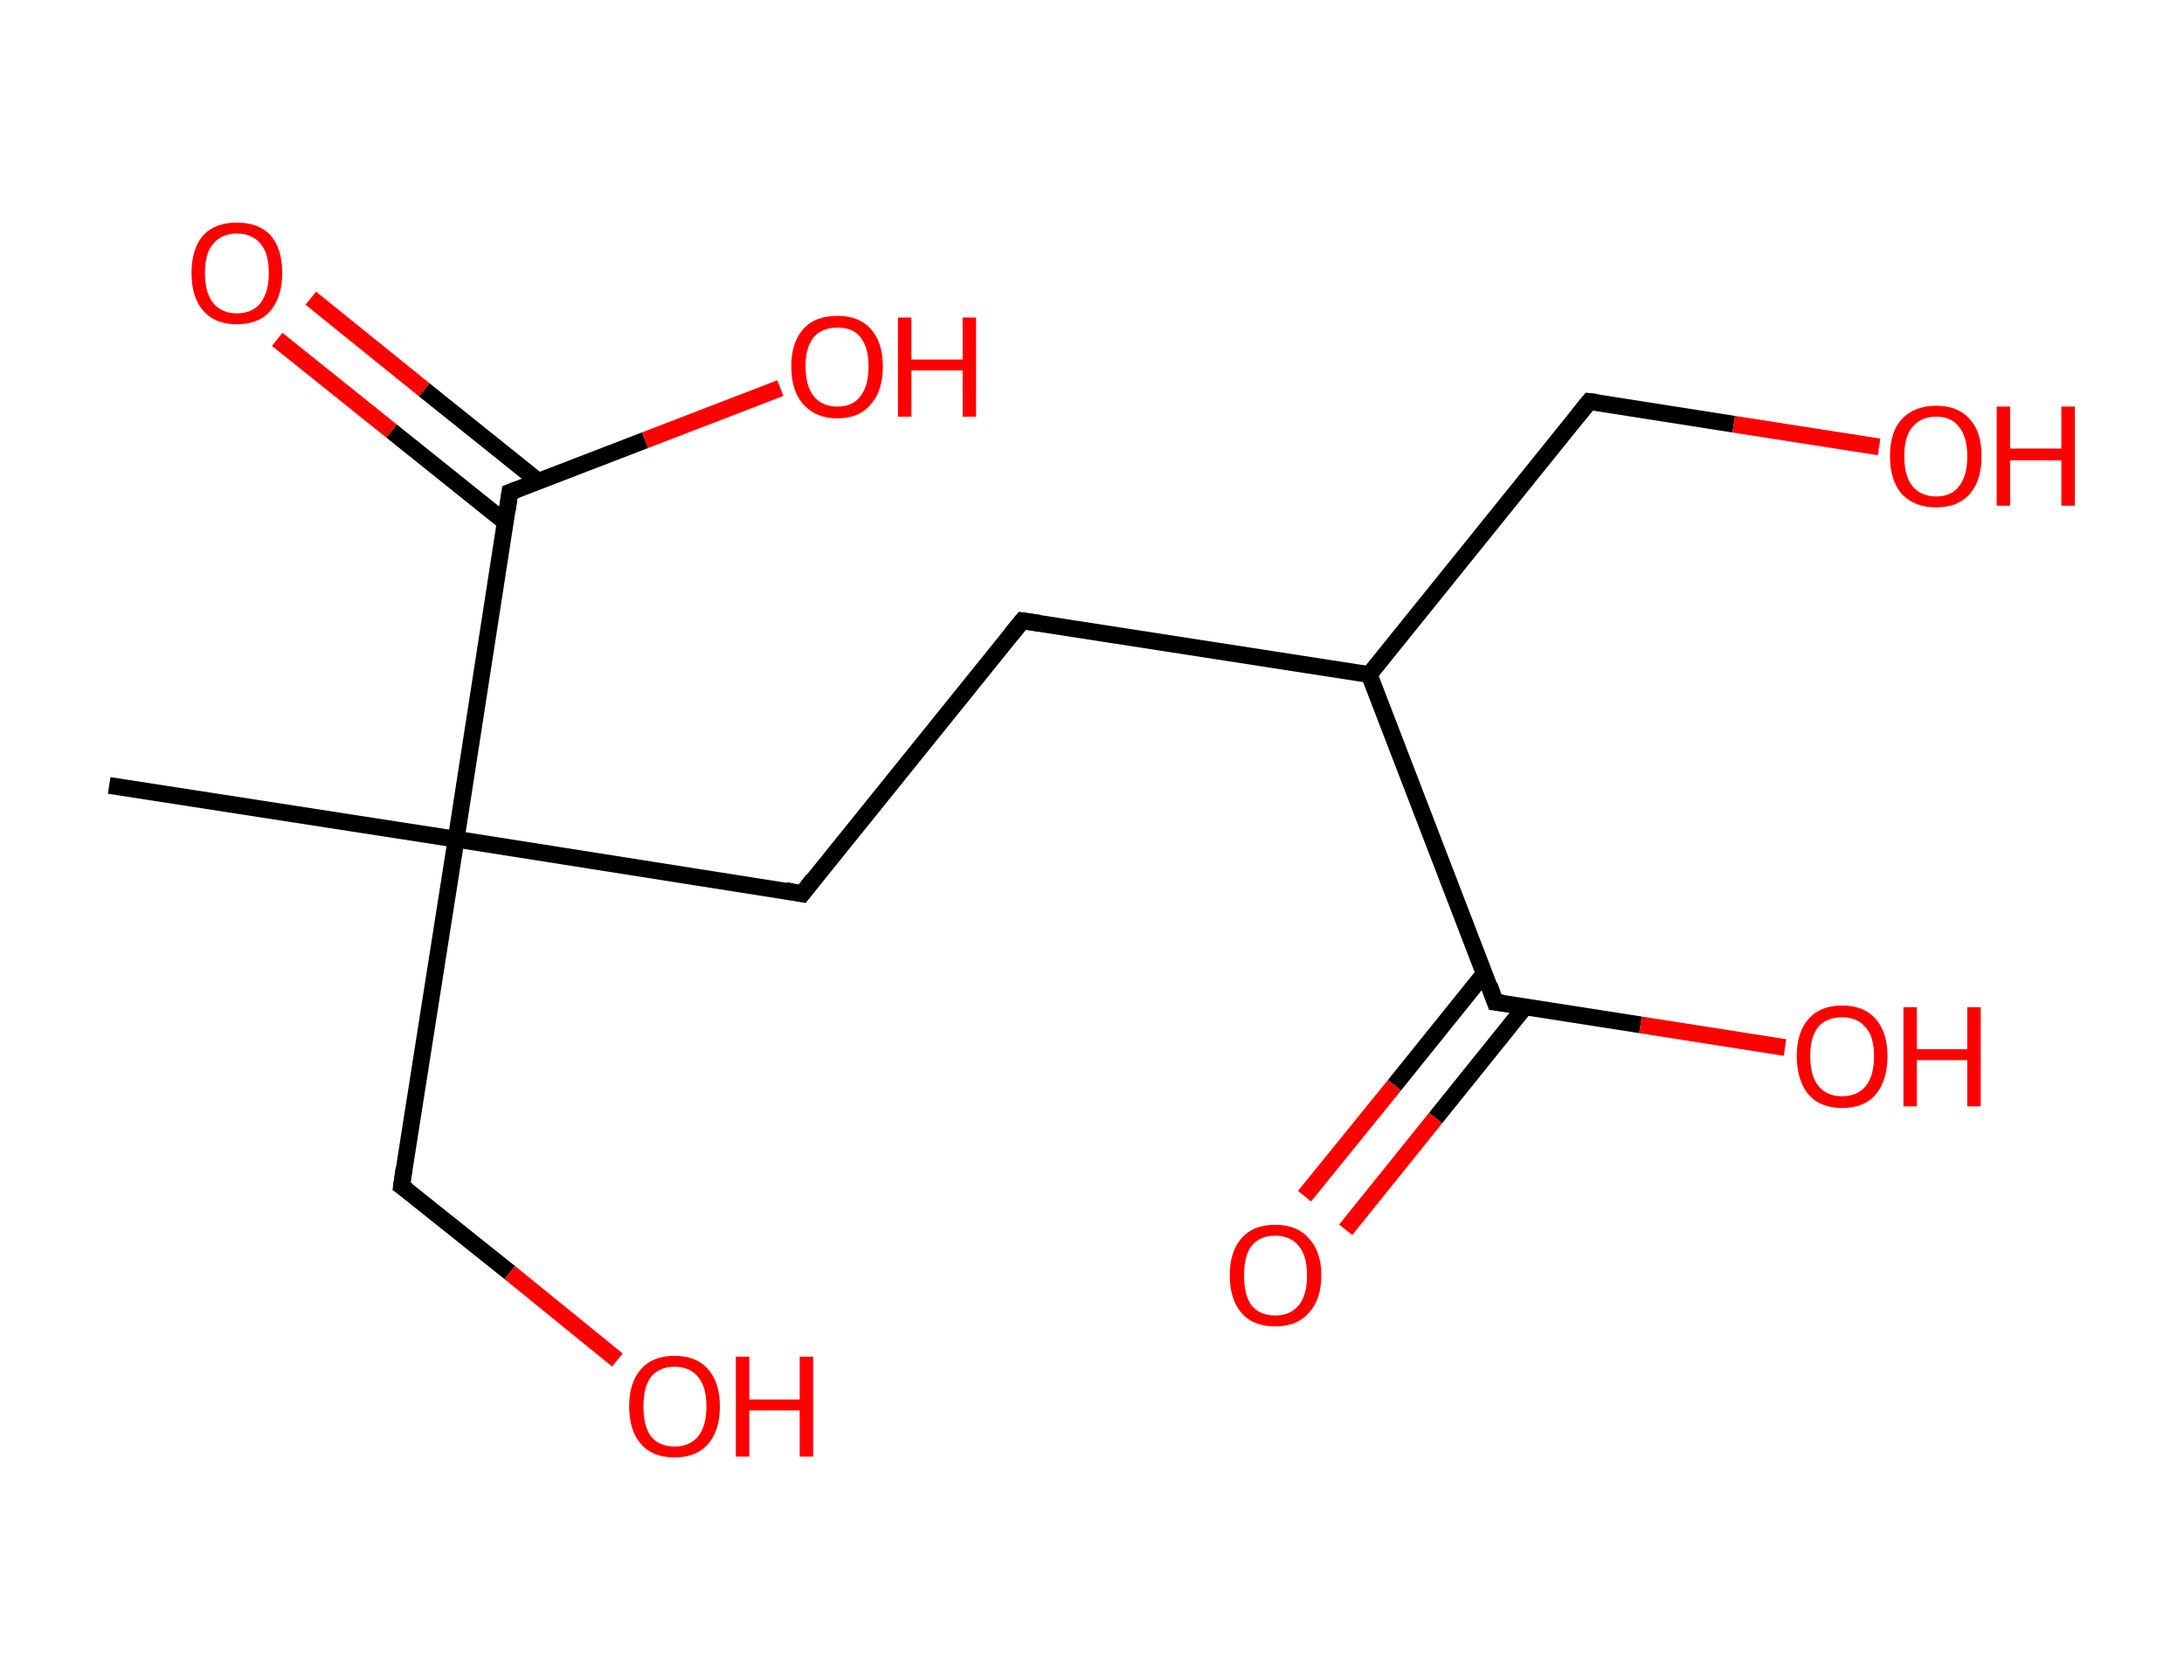 <?xml version='1.0' encoding='ASCII' standalone='yes'?>
<svg xmlns="http://www.w3.org/2000/svg" xmlns:rdkit="http://www.rdkit.org/xml" xmlns:xlink="http://www.w3.org/1999/xlink" version="1.1" baseProfile="full" xml:space="preserve" width="260px" height="200px" viewBox="0 0 260 200">
<!-- END OF HEADER -->
<rect style="opacity:1.0;fill:#FFFFFF;stroke:none" width="260.0" height="200.0" x="0.0" y="0.0"> </rect>
<path class="bond-0 atom-0 atom-1" d="M 13.0,93.5 L 54.3,99.9" style="fill:none;fill-rule:evenodd;stroke:#000000;stroke-width:2.0px;stroke-linecap:butt;stroke-linejoin:miter;stroke-opacity:1"/>
<path class="bond-1 atom-1 atom-2" d="M 54.3,99.9 L 47.8,141.2" style="fill:none;fill-rule:evenodd;stroke:#000000;stroke-width:2.0px;stroke-linecap:butt;stroke-linejoin:miter;stroke-opacity:1"/>
<path class="bond-2 atom-2 atom-3" d="M 47.8,141.2 L 60.7,151.5" style="fill:none;fill-rule:evenodd;stroke:#000000;stroke-width:2.0px;stroke-linecap:butt;stroke-linejoin:miter;stroke-opacity:1"/>
<path class="bond-2 atom-2 atom-3" d="M 60.7,151.5 L 73.5,161.9" style="fill:none;fill-rule:evenodd;stroke:#FF0000;stroke-width:2.0px;stroke-linecap:butt;stroke-linejoin:miter;stroke-opacity:1"/>
<path class="bond-3 atom-1 atom-4" d="M 54.3,99.9 L 95.5,106.4" style="fill:none;fill-rule:evenodd;stroke:#000000;stroke-width:2.0px;stroke-linecap:butt;stroke-linejoin:miter;stroke-opacity:1"/>
<path class="bond-4 atom-4 atom-5" d="M 95.5,106.4 L 121.7,73.9" style="fill:none;fill-rule:evenodd;stroke:#000000;stroke-width:2.0px;stroke-linecap:butt;stroke-linejoin:miter;stroke-opacity:1"/>
<path class="bond-5 atom-5 atom-6" d="M 121.7,73.9 L 163.0,80.3" style="fill:none;fill-rule:evenodd;stroke:#000000;stroke-width:2.0px;stroke-linecap:butt;stroke-linejoin:miter;stroke-opacity:1"/>
<path class="bond-6 atom-6 atom-7" d="M 163.0,80.3 L 189.2,47.8" style="fill:none;fill-rule:evenodd;stroke:#000000;stroke-width:2.0px;stroke-linecap:butt;stroke-linejoin:miter;stroke-opacity:1"/>
<path class="bond-7 atom-7 atom-8" d="M 189.2,47.8 L 206.4,50.5" style="fill:none;fill-rule:evenodd;stroke:#000000;stroke-width:2.0px;stroke-linecap:butt;stroke-linejoin:miter;stroke-opacity:1"/>
<path class="bond-7 atom-7 atom-8" d="M 206.4,50.5 L 223.7,53.2" style="fill:none;fill-rule:evenodd;stroke:#FF0000;stroke-width:2.0px;stroke-linecap:butt;stroke-linejoin:miter;stroke-opacity:1"/>
<path class="bond-8 atom-6 atom-9" d="M 163.0,80.3 L 178.0,119.3" style="fill:none;fill-rule:evenodd;stroke:#000000;stroke-width:2.0px;stroke-linecap:butt;stroke-linejoin:miter;stroke-opacity:1"/>
<path class="bond-9 atom-9 atom-10" d="M 176.7,115.9 L 166.0,129.2" style="fill:none;fill-rule:evenodd;stroke:#000000;stroke-width:2.0px;stroke-linecap:butt;stroke-linejoin:miter;stroke-opacity:1"/>
<path class="bond-9 atom-9 atom-10" d="M 166.0,129.2 L 155.3,142.4" style="fill:none;fill-rule:evenodd;stroke:#FF0000;stroke-width:2.0px;stroke-linecap:butt;stroke-linejoin:miter;stroke-opacity:1"/>
<path class="bond-9 atom-9 atom-10" d="M 181.6,119.8 L 170.9,133.1" style="fill:none;fill-rule:evenodd;stroke:#000000;stroke-width:2.0px;stroke-linecap:butt;stroke-linejoin:miter;stroke-opacity:1"/>
<path class="bond-9 atom-9 atom-10" d="M 170.9,133.1 L 160.2,146.4" style="fill:none;fill-rule:evenodd;stroke:#FF0000;stroke-width:2.0px;stroke-linecap:butt;stroke-linejoin:miter;stroke-opacity:1"/>
<path class="bond-10 atom-9 atom-11" d="M 178.0,119.3 L 195.3,122.0" style="fill:none;fill-rule:evenodd;stroke:#000000;stroke-width:2.0px;stroke-linecap:butt;stroke-linejoin:miter;stroke-opacity:1"/>
<path class="bond-10 atom-9 atom-11" d="M 195.3,122.0 L 212.5,124.7" style="fill:none;fill-rule:evenodd;stroke:#FF0000;stroke-width:2.0px;stroke-linecap:butt;stroke-linejoin:miter;stroke-opacity:1"/>
<path class="bond-11 atom-1 atom-12" d="M 54.3,99.9 L 60.7,58.6" style="fill:none;fill-rule:evenodd;stroke:#000000;stroke-width:2.0px;stroke-linecap:butt;stroke-linejoin:miter;stroke-opacity:1"/>
<path class="bond-12 atom-12 atom-13" d="M 64.1,57.3 L 50.5,46.4" style="fill:none;fill-rule:evenodd;stroke:#000000;stroke-width:2.0px;stroke-linecap:butt;stroke-linejoin:miter;stroke-opacity:1"/>
<path class="bond-12 atom-12 atom-13" d="M 50.5,46.4 L 37.0,35.5" style="fill:none;fill-rule:evenodd;stroke:#FF0000;stroke-width:2.0px;stroke-linecap:butt;stroke-linejoin:miter;stroke-opacity:1"/>
<path class="bond-12 atom-12 atom-13" d="M 60.2,62.2 L 46.6,51.3" style="fill:none;fill-rule:evenodd;stroke:#000000;stroke-width:2.0px;stroke-linecap:butt;stroke-linejoin:miter;stroke-opacity:1"/>
<path class="bond-12 atom-12 atom-13" d="M 46.6,51.3 L 33.0,40.4" style="fill:none;fill-rule:evenodd;stroke:#FF0000;stroke-width:2.0px;stroke-linecap:butt;stroke-linejoin:miter;stroke-opacity:1"/>
<path class="bond-13 atom-12 atom-14" d="M 60.7,58.6 L 76.8,52.4" style="fill:none;fill-rule:evenodd;stroke:#000000;stroke-width:2.0px;stroke-linecap:butt;stroke-linejoin:miter;stroke-opacity:1"/>
<path class="bond-13 atom-12 atom-14" d="M 76.8,52.4 L 92.9,46.2" style="fill:none;fill-rule:evenodd;stroke:#FF0000;stroke-width:2.0px;stroke-linecap:butt;stroke-linejoin:miter;stroke-opacity:1"/>
<path d="M 48.1,139.1 L 47.8,141.2 L 48.5,141.7" style="fill:none;stroke:#000000;stroke-width:2.0px;stroke-linecap:butt;stroke-linejoin:miter;stroke-opacity:1;"/>
<path d="M 93.5,106.0 L 95.5,106.4 L 96.8,104.7" style="fill:none;stroke:#000000;stroke-width:2.0px;stroke-linecap:butt;stroke-linejoin:miter;stroke-opacity:1;"/>
<path d="M 120.4,75.5 L 121.7,73.9 L 123.8,74.2" style="fill:none;stroke:#000000;stroke-width:2.0px;stroke-linecap:butt;stroke-linejoin:miter;stroke-opacity:1;"/>
<path d="M 187.9,49.4 L 189.2,47.8 L 190.1,47.9" style="fill:none;stroke:#000000;stroke-width:2.0px;stroke-linecap:butt;stroke-linejoin:miter;stroke-opacity:1;"/>
<path d="M 177.3,117.3 L 178.0,119.3 L 178.9,119.4" style="fill:none;stroke:#000000;stroke-width:2.0px;stroke-linecap:butt;stroke-linejoin:miter;stroke-opacity:1;"/>
<path d="M 60.4,60.7 L 60.7,58.6 L 61.5,58.3" style="fill:none;stroke:#000000;stroke-width:2.0px;stroke-linecap:butt;stroke-linejoin:miter;stroke-opacity:1;"/>
<path class="atom-3" d="M 74.9 167.4 Q 74.9 164.6, 76.3 163.0 Q 77.7 161.4, 80.3 161.4 Q 82.9 161.4, 84.3 163.0 Q 85.7 164.6, 85.7 167.4 Q 85.7 170.3, 84.3 171.9 Q 82.9 173.5, 80.3 173.5 Q 77.7 173.5, 76.3 171.9 Q 74.9 170.3, 74.9 167.4 M 80.3 172.2 Q 82.1 172.2, 83.1 171.0 Q 84.1 169.8, 84.1 167.4 Q 84.1 165.1, 83.1 163.9 Q 82.1 162.7, 80.3 162.7 Q 78.5 162.7, 77.5 163.9 Q 76.6 165.1, 76.6 167.4 Q 76.6 169.8, 77.5 171.0 Q 78.5 172.2, 80.3 172.2 " fill="#FF0000"/>
<path class="atom-3" d="M 87.6 161.5 L 89.2 161.5 L 89.2 166.6 L 95.2 166.6 L 95.2 161.5 L 96.8 161.5 L 96.8 173.4 L 95.2 173.4 L 95.2 167.9 L 89.2 167.9 L 89.2 173.4 L 87.6 173.4 L 87.6 161.5 " fill="#FF0000"/>
<path class="atom-8" d="M 225.0 54.3 Q 225.0 51.4, 226.4 49.9 Q 227.9 48.3, 230.5 48.3 Q 233.1 48.3, 234.5 49.9 Q 235.9 51.4, 235.9 54.3 Q 235.9 57.2, 234.5 58.8 Q 233.1 60.4, 230.5 60.4 Q 227.9 60.4, 226.4 58.8 Q 225.0 57.2, 225.0 54.3 M 230.5 59.1 Q 232.3 59.1, 233.2 57.9 Q 234.2 56.7, 234.2 54.3 Q 234.2 52.0, 233.2 50.8 Q 232.3 49.6, 230.5 49.6 Q 228.7 49.6, 227.7 50.8 Q 226.7 51.9, 226.7 54.3 Q 226.7 56.7, 227.7 57.9 Q 228.7 59.1, 230.5 59.1 " fill="#FF0000"/>
<path class="atom-8" d="M 237.7 48.4 L 239.3 48.4 L 239.3 53.4 L 245.4 53.4 L 245.4 48.4 L 247.0 48.4 L 247.0 60.2 L 245.4 60.2 L 245.4 54.8 L 239.3 54.8 L 239.3 60.2 L 237.7 60.2 L 237.7 48.4 " fill="#FF0000"/>
<path class="atom-10" d="M 146.4 151.8 Q 146.4 149.0, 147.8 147.4 Q 149.2 145.8, 151.8 145.8 Q 154.4 145.8, 155.8 147.4 Q 157.3 149.0, 157.3 151.8 Q 157.3 154.7, 155.8 156.3 Q 154.4 157.9, 151.8 157.9 Q 149.2 157.9, 147.8 156.3 Q 146.4 154.7, 146.4 151.8 M 151.8 156.6 Q 153.6 156.6, 154.6 155.4 Q 155.6 154.2, 155.6 151.8 Q 155.6 149.5, 154.6 148.3 Q 153.6 147.1, 151.8 147.1 Q 150.0 147.1, 149.0 148.3 Q 148.1 149.5, 148.1 151.8 Q 148.1 154.2, 149.0 155.4 Q 150.0 156.6, 151.8 156.6 " fill="#FF0000"/>
<path class="atom-11" d="M 213.9 125.7 Q 213.9 122.9, 215.3 121.3 Q 216.7 119.7, 219.3 119.7 Q 221.9 119.7, 223.3 121.3 Q 224.7 122.9, 224.7 125.7 Q 224.7 128.6, 223.3 130.3 Q 221.9 131.9, 219.3 131.9 Q 216.7 131.9, 215.3 130.3 Q 213.9 128.6, 213.9 125.7 M 219.3 130.5 Q 221.1 130.5, 222.1 129.3 Q 223.1 128.1, 223.1 125.7 Q 223.1 123.4, 222.1 122.3 Q 221.1 121.1, 219.3 121.1 Q 217.5 121.1, 216.5 122.2 Q 215.5 123.4, 215.5 125.7 Q 215.5 128.1, 216.5 129.3 Q 217.5 130.5, 219.3 130.5 " fill="#FF0000"/>
<path class="atom-11" d="M 226.6 119.9 L 228.2 119.9 L 228.2 124.9 L 234.2 124.9 L 234.2 119.9 L 235.8 119.9 L 235.8 131.7 L 234.2 131.7 L 234.2 126.2 L 228.2 126.2 L 228.2 131.7 L 226.6 131.7 L 226.6 119.9 " fill="#FF0000"/>
<path class="atom-13" d="M 22.8 32.5 Q 22.8 29.6, 24.2 28.0 Q 25.6 26.5, 28.2 26.5 Q 30.8 26.5, 32.2 28.0 Q 33.6 29.6, 33.6 32.5 Q 33.6 35.3, 32.2 37.0 Q 30.8 38.6, 28.2 38.6 Q 25.6 38.6, 24.2 37.0 Q 22.8 35.4, 22.8 32.5 M 28.2 37.3 Q 30.0 37.3, 31.0 36.1 Q 32.0 34.8, 32.0 32.5 Q 32.0 30.1, 31.0 29.0 Q 30.0 27.8, 28.2 27.8 Q 26.4 27.8, 25.4 29.0 Q 24.4 30.1, 24.4 32.5 Q 24.4 34.9, 25.4 36.1 Q 26.4 37.3, 28.2 37.3 " fill="#FF0000"/>
<path class="atom-14" d="M 94.2 43.6 Q 94.2 40.8, 95.6 39.2 Q 97.0 37.6, 99.7 37.6 Q 102.3 37.6, 103.7 39.2 Q 105.1 40.8, 105.1 43.6 Q 105.1 46.5, 103.7 48.1 Q 102.3 49.8, 99.7 49.8 Q 97.1 49.8, 95.6 48.1 Q 94.2 46.5, 94.2 43.6 M 99.7 48.4 Q 101.5 48.4, 102.4 47.2 Q 103.4 46.0, 103.4 43.6 Q 103.4 41.3, 102.4 40.1 Q 101.5 39.0, 99.7 39.0 Q 97.9 39.0, 96.9 40.1 Q 95.9 41.3, 95.9 43.6 Q 95.9 46.0, 96.9 47.2 Q 97.9 48.4, 99.7 48.4 " fill="#FF0000"/>
<path class="atom-14" d="M 106.9 37.8 L 108.5 37.8 L 108.5 42.8 L 114.6 42.8 L 114.6 37.8 L 116.2 37.8 L 116.2 49.6 L 114.6 49.6 L 114.6 44.1 L 108.5 44.1 L 108.5 49.6 L 106.9 49.6 L 106.9 37.8 " fill="#FF0000"/>
</svg>
